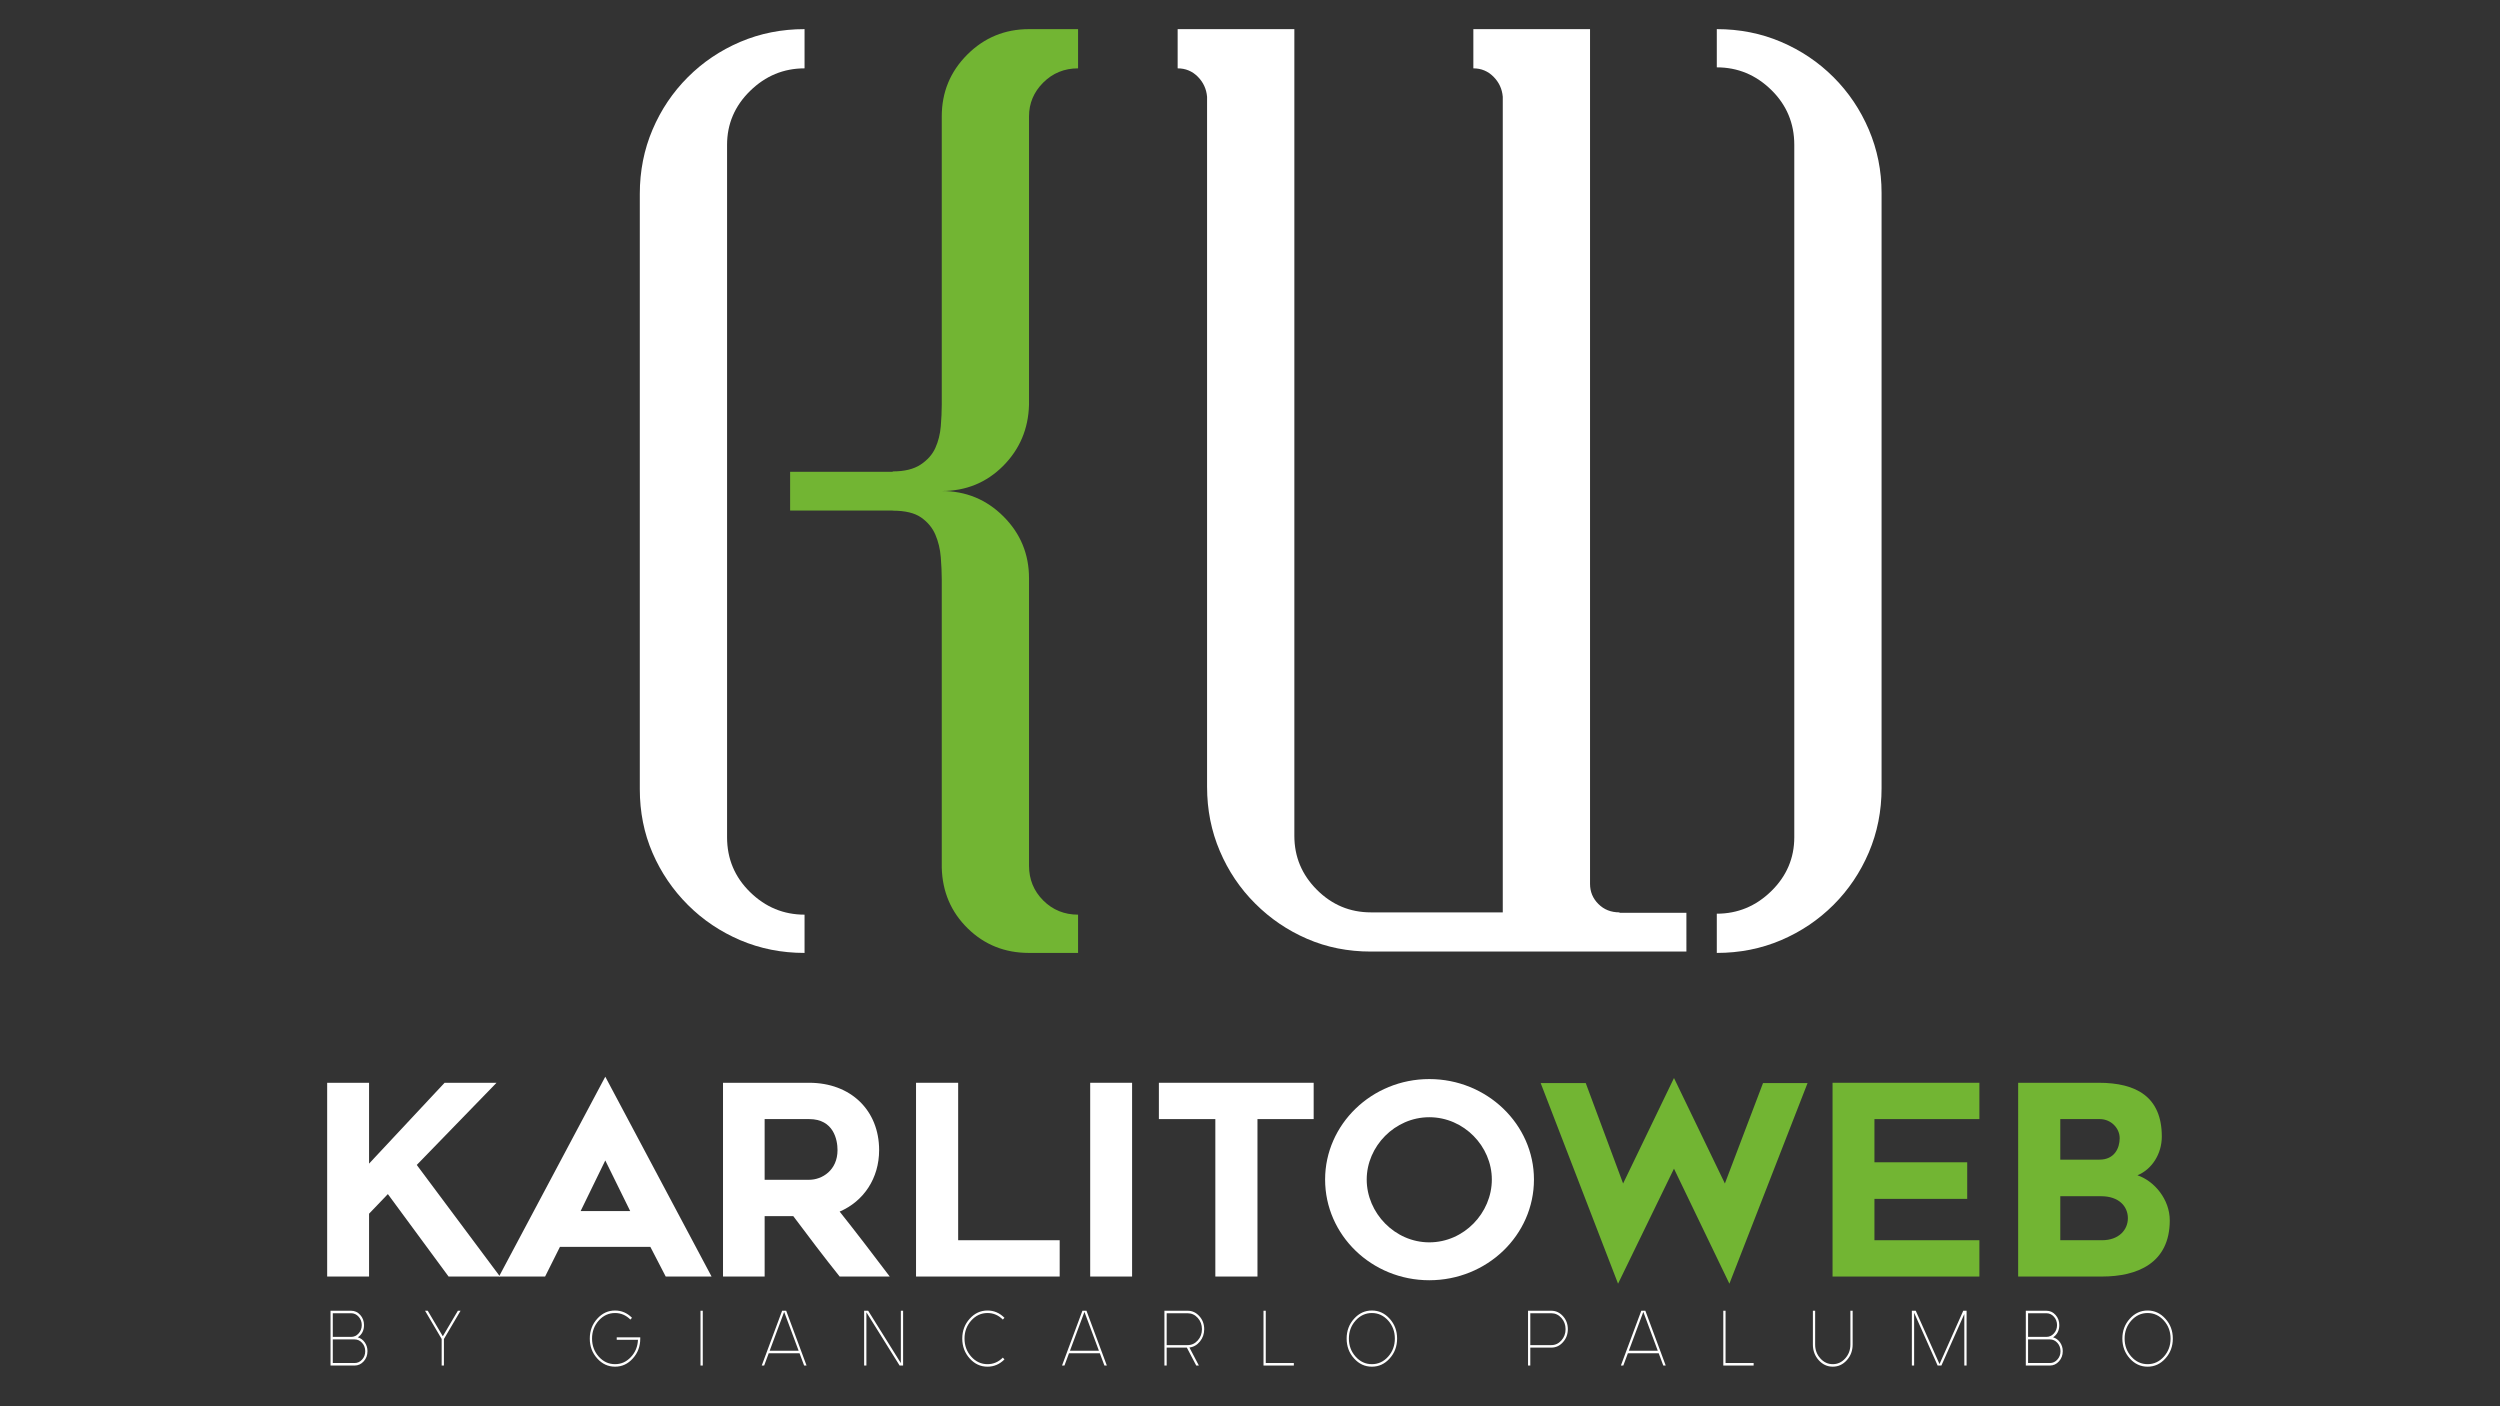 <?xml version="1.0" encoding="iso-8859-1"?>
<!-- Generator: Adobe Illustrator 16.0.0, SVG Export Plug-In . SVG Version: 6.00 Build 0)  -->
<!DOCTYPE svg PUBLIC "-//W3C//DTD SVG 1.1//EN" "http://www.w3.org/Graphics/SVG/1.1/DTD/svg11.dtd">
<svg version="1.1" id="logo-baseline-vertical" xmlns="http://www.w3.org/2000/svg" xmlns:xlink="http://www.w3.org/1999/xlink"
	 x="0px" y="0px" width="1920px" height="1080px" viewBox="0 0 1920 1080" style="enable-background:new 0 0 1920 1080;"
	 xml:space="preserve">
<rect x="0" y="0" width="1920" height="1080" fill="#333333" stroke="none"/>
<g id="Green">
	<path style="display:inline;fill:#72B533;" d="M1328.171,985.874l-42.554-88.348l-42.955,88.348l-59.436-154.101h34.607
		l28.71,77.151l39.074-81.015l39.093,81.015l29.297-77.151h34.203L1328.171,985.874z"/>
	<path style="display:inline;fill:#72B533;" d="M1439.571,892.638h71.247v28.097h-71.247v31.76h80.602v27.887h-112.773V831.573
		h112.773v27.886h-80.602V892.638z"/>
	<path style="display:inline;fill:#72B533;" d="M1641.552,902.617c13.221,4.477,24.829,18.73,24.829,34.605
		c0,33.179-25.25,43.158-52.11,43.158h-64.325V831.573h61.871c28.913,0,48.449,10.784,48.449,41.325
		C1660.266,886.329,1652.539,898.141,1641.552,902.617z M1612.439,890.605c11.39,0,15.473-8.753,15.473-16.489
		c0-7.735-6.721-14.657-15.271-14.657H1582.3v31.146H1612.439z M1634.21,935.594c0-8.954-6.72-16.9-20.562-16.9H1582.3v33.801
		h31.971C1627.49,952.494,1634.21,944.346,1634.21,935.594z"/>
	<path style="display:inline;fill:#72B533;" d="M790.285,310.835v-0.77V89.408c0-10.052,3.645-18.713,10.914-25.982
		c7.287-7.27,16.223-10.932,26.752-10.932V22.374h-37.666c-18.566,0-34.386,6.537-47.442,19.574
		c-13.055,13.055-19.573,28.875-19.573,47.46v221.427c0,5.036-0.275,10.547-0.751,16.552c-0.513,6.043-1.887,11.554-4.156,16.59
		c-2.252,5.035-6.024,9.301-11.279,12.798c-5.274,3.516-12.452,5.274-21.479,5.274v0.293h-78.789v29.772h78.789v0.074
		c9.522,0,16.827,1.738,21.846,5.254c4.998,3.516,8.66,7.91,10.913,13.184c2.27,5.273,3.643,11.041,4.156,17.32
		c0.476,6.281,0.751,11.939,0.751,16.938v219.925v0.771v0.731c0.476,18.604,7.14,34.167,19.957,46.71
		c12.799,12.542,28.492,18.823,47.058,18.823h37.666v-29.389c-10.529,0-19.465-3.625-26.752-10.895
		c-7.269-7.288-10.914-16.187-10.914-26.752V444.886v-0.733c0-18.567-6.518-34.405-19.573-47.46
		c-13.056-13.074-28.876-19.592-47.442-19.592c18.565,0,34.258-6.409,47.058-19.189
		C783.127,345.094,789.791,329.402,790.285,310.835z"/>
</g>
<g id="Plot">
	<g>
		<g>
			<path style="fill:#FFFFFF;" d="M274.794,1027.063c2.161,0.623,3.937,1.914,5.328,3.864c1.41,2.005,2.105,4.266,2.105,6.812
				c0,3.029-0.97,5.621-2.892,7.764c-1.941,2.151-4.266,3.24-6.977,3.24h-18.512v-42.095h15.821c2.746,0,5.071,1.07,7.012,3.222
				c1.922,2.152,2.894,4.752,2.894,7.81C279.573,1021.789,277.979,1024.912,274.794,1027.063z M255.586,1026.733h14.082
				c2.252,0,4.174-0.888,5.767-2.664c1.594-1.775,2.399-3.909,2.399-6.391c0-2.508-0.805-4.65-2.399-6.428
				c-1.592-1.784-3.515-2.672-5.767-2.672h-14.082V1026.733z M272.358,1046.802c2.234,0,4.156-0.888,5.732-2.674
				c1.612-1.758,2.399-3.891,2.399-6.39c0-2.509-0.787-4.642-2.399-6.427c-1.576-1.758-3.498-2.638-5.732-2.638h-16.772v18.128
				H272.358z"/>
			<path style="fill:#FFFFFF;" d="M353.712,1006.647l-12.781,21.706v20.389h-1.739v-20.425l-12.763-21.67h2.069l11.443,19.391h0.257
				l11.444-19.391H353.712z"/>
			<path style="fill:#FFFFFF;" d="M491.717,1027.063v0.961c0,5.971-1.885,11.052-5.695,15.254
				c-3.772,4.229-8.331,6.335-13.659,6.335c-5.364,0-9.925-2.106-13.714-6.335c-3.791-4.202-5.695-9.283-5.695-15.254
				c0-5.941,1.905-11.013,5.695-15.215c3.79-4.229,8.351-6.335,13.714-6.335c4.962,0,9.302,1.867,13.001,5.593l-1.227,1.383
				c-3.352-3.369-7.289-5.044-11.774-5.044c-4.871,0-9.045,1.923-12.505,5.758c-3.443,3.846-5.164,8.469-5.164,13.86
				c0,5.421,1.721,10.053,5.164,13.898c3.46,3.836,7.635,5.759,12.505,5.759c4.706,0,8.753-1.813,12.159-5.457
				c3.405-3.589,5.199-8.01,5.437-13.229h-16.313v-1.933H491.717z"/>
			<path style="fill:#FFFFFF;" d="M537.987,1006.647h1.739v42.095h-1.739V1006.647z"/>
			<path style="fill:#FFFFFF;" d="M603.795,1006.647l15.638,42.095h-1.869l-3.497-9.42h-23.693l-3.497,9.42h-1.869l15.674-42.095
				H603.795z M591.105,1037.381h22.248l-11.114-29.855L591.105,1037.381z"/>
			<path style="fill:#FFFFFF;" d="M693.589,1006.647v42.095h-2.692l-25.507-40.896v40.896h-1.739v-42.095h3.113l25.084,40.209
				v-40.209H693.589z"/>
			<path style="fill:#FFFFFF;" d="M758.407,1047.681c4.504,0,8.422-1.676,11.774-5.045l1.245,1.383
				c-3.698,3.727-8.038,5.594-13.019,5.594c-5.364,0-9.925-2.106-13.695-6.335c-3.792-4.202-5.695-9.283-5.695-15.254
				c0-5.941,1.903-11.013,5.695-15.215c3.771-4.229,8.331-6.335,13.695-6.335c4.981,0,9.32,1.867,13.019,5.593l-1.245,1.383
				c-3.352-3.369-7.27-5.044-11.774-5.044c-4.87,0-9.027,1.923-12.488,5.758c-3.441,3.846-5.163,8.469-5.163,13.86
				c0,5.421,1.722,10.053,5.163,13.898C749.38,1045.758,753.537,1047.681,758.407,1047.681z"/>
			<path style="fill:#FFFFFF;" d="M834.413,1006.647l15.638,42.095h-1.867l-3.497-9.42h-23.695l-3.497,9.42h-1.867l15.673-42.095
				H834.413z M821.725,1037.381h22.247l-11.115-29.855L821.725,1037.381z"/>
			<path style="fill:#FFFFFF;" d="M924.83,1020.81c0,3.626-1.099,6.784-3.294,9.477c-2.181,2.673-4.853,4.211-8.058,4.604
				l7.251,13.852h-2.014l-7.213-13.77H896.01v13.77h-1.74v-42.095h17.834c3.516,0,6.519,1.391,8.991,4.165
				C923.585,1013.569,924.83,1016.9,924.83,1020.81z M912.104,1033.041c3.04,0,5.641-1.199,7.782-3.598
				c2.143-2.39,3.205-5.265,3.205-8.634c0-3.378-1.063-6.262-3.205-8.651c-2.141-2.381-4.742-3.579-7.782-3.579H896.01v24.462
				H912.104z"/>
			<path style="fill:#FFFFFF;" d="M972.107,1006.647v40.154h21.561v1.94h-23.3v-42.095H972.107z"/>
			<path style="fill:#FFFFFF;" d="M1039.91,1043.277c-3.799-4.202-5.694-9.283-5.694-15.254c0-5.941,1.896-11.013,5.694-15.215
				c3.772-4.229,8.34-6.335,13.697-6.335c5.346,0,9.905,2.105,13.677,6.335c3.799,4.202,5.695,9.273,5.695,15.215
				c0,5.971-1.896,11.052-5.695,15.254c-3.772,4.229-8.332,6.335-13.677,6.335C1048.25,1049.612,1043.683,1047.506,1039.91,1043.277
				z M1041.119,1014.163c-3.442,3.846-5.164,8.469-5.164,13.86c0,5.421,1.721,10.053,5.164,13.898
				c3.461,3.836,7.627,5.759,12.488,5.759c4.852,0,9.009-1.923,12.468-5.759c3.443-3.846,5.164-8.478,5.164-13.898
				c0-5.392-1.721-10.015-5.164-13.86c-3.459-3.835-7.616-5.758-12.468-5.758C1048.746,1008.405,1044.58,1010.328,1041.119,1014.163
				z"/>
			<path style="fill:#FFFFFF;" d="M1191.375,1006.647c3.515,0,6.508,1.391,8.98,4.165c2.5,2.757,3.746,6.088,3.746,9.997
				c0,3.891-1.245,7.233-3.746,9.997c-2.472,2.784-5.465,4.166-8.98,4.166h-16.104v13.77h-1.74v-42.095H1191.375z
				 M1191.375,1033.041c3.038,0,5.63-1.199,7.771-3.598c2.143-2.39,3.214-5.265,3.214-8.634c0-3.378-1.071-6.262-3.214-8.651
				c-2.142-2.381-4.733-3.579-7.771-3.579h-16.104v24.462H1191.375z"/>
			<path style="fill:#FFFFFF;" d="M1263.626,1006.647l15.646,42.095h-1.867l-3.507-9.42h-23.685l-3.506,9.42h-1.867l15.673-42.095
				H1263.626z M1250.947,1037.381h22.237l-11.114-29.855L1250.947,1037.381z"/>
			<path style="fill:#FFFFFF;" d="M1325.232,1006.647v40.154h21.56v1.94h-23.3v-42.095H1325.232z"/>
			<path style="fill:#FFFFFF;" d="M1422.835,1006.647v25.954c0,4.688-1.491,8.707-4.477,12.03s-6.582,4.98-10.776,4.98
				c-4.22,0-7.817-1.657-10.803-4.98c-2.983-3.323-4.486-7.343-4.486-12.03v-25.954h1.74v25.954c0,4.166,1.327,7.719,3.981,10.648
				c2.639,2.956,5.824,4.431,9.567,4.431c3.719,0,6.913-1.475,9.559-4.431c2.638-2.93,3.956-6.482,3.956-10.648v-25.954H1422.835z"
				/>
			<path style="fill:#FFFFFF;" d="M1510.34,1006.647v42.095h-1.739v-39.577l-17.605,39.577h-2.894l-18.054-40.539v40.539h-1.739
				v-42.095h2.983l18.256,40.978l18.237-40.978H1510.34z"/>
			<path style="fill:#FFFFFF;" d="M1576.771,1027.063c2.16,0.623,3.937,1.914,5.328,3.864c1.4,2.005,2.104,4.266,2.104,6.812
				c0,3.029-0.971,5.621-2.902,7.764c-1.932,2.151-4.257,3.24-6.976,3.24h-18.502v-42.095h15.811c2.747,0,5.081,1.07,7.013,3.222
				c1.932,2.152,2.892,4.752,2.892,7.81C1581.54,1021.789,1579.957,1024.912,1576.771,1027.063z M1557.563,1026.733h14.071
				c2.251,0,4.175-0.888,5.777-2.664c1.593-1.775,2.39-3.909,2.39-6.391c0-2.508-0.796-4.65-2.39-6.428
				c-1.602-1.784-3.525-2.672-5.777-2.672h-14.071V1026.733z M1574.326,1046.802c2.243,0,4.166-0.888,5.74-2.674
				c1.603-1.758,2.398-3.891,2.398-6.39c0-2.509-0.796-4.642-2.398-6.427c-1.574-1.758-3.497-2.638-5.74-2.638h-16.763v18.128
				H1574.326z"/>
			<path style="fill:#FFFFFF;" d="M1635.666,1043.277c-3.799-4.202-5.695-9.283-5.695-15.254c0-5.941,1.896-11.013,5.695-15.215
				c3.771-4.229,8.34-6.335,13.696-6.335c5.347,0,9.905,2.105,13.678,6.335c3.799,4.202,5.694,9.273,5.694,15.215
				c0,5.971-1.896,11.052-5.694,15.254c-3.772,4.229-8.331,6.335-13.678,6.335
				C1644.006,1049.612,1639.438,1047.506,1635.666,1043.277z M1636.875,1014.163c-3.443,3.846-5.164,8.469-5.164,13.86
				c0,5.421,1.721,10.053,5.164,13.898c3.461,3.836,7.626,5.759,12.487,5.759c4.853,0,9.008-1.923,12.469-5.759
				c3.442-3.846,5.163-8.478,5.163-13.898c0-5.392-1.721-10.015-5.163-13.86c-3.461-3.835-7.616-5.758-12.469-5.758
				C1644.501,1008.405,1640.336,1010.328,1636.875,1014.163z"/>
		</g>
		<g>
			<path style="fill:#FFFFFF;" d="M283.437,980.381h-32.171V831.573h32.171v62.089l58.007-62.089h39.898l-61.266,63.106
				l63.922,85.701h-39.495l-46.62-63.317l-14.446,15.069V980.381z"/>
			<path style="fill:#FFFFFF;" d="M464.856,826.895l81.627,153.486h-35.212l-11.81-22.806h-69.413l-11.408,22.806h-35.412
				L464.856,826.895z M483.99,930.101l-19.134-38.882l-18.934,38.882H483.99z"/>
			<path style="fill:#FFFFFF;" d="M555.272,980.381V831.573h66.155c31.97,0,53.741,21.166,53.741,51.708
				c0,21.569-11.792,39.284-30.322,47.223c12.817,16.076,26.458,33.993,38.47,49.877h-38.47
				c-12.213-15.271-23.419-30.129-35.632-46.416h-21.973v46.416H555.272z M621.427,906.076c9.979,0,21.79-7.323,21.79-22.795
				c0-7.736-2.856-23.822-21.79-23.822h-34.186v46.617H621.427z"/>
			<path style="fill:#FFFFFF;" d="M813.833,980.381H703.512V831.573h32.355v120.921h77.966V980.381z"/>
			<path style="fill:#FFFFFF;" d="M837.27,980.381V831.573h32.171v148.808H837.27z"/>
			<path style="fill:#FFFFFF;" d="M965.736,859.459v120.922h-32.355V859.459h-43.359v-27.886h118.871v27.886H965.736z"/>
			<path style="fill:#FFFFFF;" d="M1017.682,905.875c0-42.342,35.834-77.15,79.999-77.15c44.384,0,80.4,34.809,80.4,77.15
				c0,42.747-36.016,77.353-80.4,77.353C1053.516,983.228,1017.682,948.622,1017.682,905.875z M1049.633,905.875
				c0,25.645,21.589,48.249,48.047,48.249c26.66,0,48.046-22.604,48.046-48.249c0-25.45-21.386-47.845-48.046-47.845
				C1071.222,858.03,1049.633,880.425,1049.633,905.875z"/>
			<path style="display:none;fill:#FFFFFF;" d="M1328.171,985.874l-42.554-88.348l-42.955,88.348l-59.436-154.101h34.607
				l28.71,77.151l39.074-81.015l39.093,81.015l29.297-77.151h34.203L1328.171,985.874z"/>
			<path style="display:none;fill:#FFFFFF;" d="M1439.571,892.638h71.247v28.097h-71.247v31.76h80.602v27.887h-112.773V831.573
				h112.773v27.886h-80.602V892.638z"/>
			<path style="display:none;fill:#FFFFFF;" d="M1641.552,902.617c13.221,4.477,24.829,18.73,24.829,34.605
				c0,33.179-25.25,43.158-52.11,43.158h-64.325V831.573h61.871c28.913,0,48.449,10.784,48.449,41.325
				C1660.266,886.329,1652.539,898.141,1641.552,902.617z M1612.439,890.605c11.39,0,15.473-8.753,15.473-16.489
				c0-7.735-6.721-14.657-15.271-14.657H1582.3v31.146H1612.439z M1634.21,935.594c0-8.954-6.72-16.9-20.562-16.9H1582.3v33.801
				h31.971C1627.49,952.494,1634.21,944.346,1634.21,935.594z"/>
		</g>
	</g>
	<g>
		<path style="fill:#FFFFFF;" d="M617.895,52.494c-16.06,0-30.011,5.786-41.803,17.321c-11.81,11.554-17.707,25.36-17.707,41.437
			v0.733v531c0,16.57,5.896,30.634,17.707,42.17c11.792,11.553,25.743,17.303,41.803,17.303v29.389
			c-17.598,0-34.021-3.26-49.347-9.778c-15.309-6.537-28.748-15.582-40.282-27.118c-11.554-11.554-20.6-24.865-27.119-39.916
			c-6.518-15.051-9.778-31.402-9.778-48.963V148.898c0-17.578,3.261-34.021,9.778-49.328c6.519-15.326,15.564-28.748,27.119-40.301
			c11.535-11.536,24.974-20.581,40.282-27.118c15.326-6.519,31.749-9.778,49.347-9.778V52.494z"/>
		<path style="fill:#FFFFFF;" d="M1318.503,701.725c16.076,0,30.01-5.786,41.821-17.32c11.792-11.555,17.688-25.36,17.688-41.42
			v-0.769V111.252c0-16.571-5.896-30.651-17.688-42.205c-11.811-11.536-25.745-17.322-41.821-17.322V22.374
			c17.578,0,34.021,3.259,49.328,9.778c15.326,6.537,28.747,15.582,40.302,27.118c11.553,11.554,20.6,24.975,27.135,40.301
			c6.52,15.308,9.778,31.512,9.778,48.559v457.209c0,17.541-3.259,33.984-9.778,49.31c-6.535,15.325-15.582,28.747-27.135,40.301
			c-11.555,11.536-24.976,20.581-40.302,27.118c-15.307,6.519-31.75,9.778-49.328,9.778V701.725z"/>
		<path style="display:none;fill:#FFFFFF;" d="M790.285,310.835v-0.77V89.408c0-10.052,3.645-18.713,10.914-25.982
			c7.287-7.27,16.223-10.932,26.752-10.932V22.374h-37.666c-18.566,0-34.386,6.537-47.442,19.574
			c-13.055,13.055-19.573,28.875-19.573,47.46v221.427c0,5.036-0.275,10.547-0.751,16.552c-0.513,6.043-1.887,11.554-4.156,16.59
			c-2.252,5.035-6.024,9.301-11.279,12.798c-5.274,3.516-12.452,5.274-21.479,5.274v0.293h-78.789v29.772h78.789v0.074
			c9.522,0,16.827,1.738,21.846,5.254c4.998,3.516,8.66,7.91,10.913,13.184c2.27,5.273,3.643,11.041,4.156,17.32
			c0.476,6.281,0.751,11.939,0.751,16.938v219.925v0.771v0.731c0.476,18.604,7.14,34.167,19.957,46.71
			c12.799,12.542,28.492,18.823,47.058,18.823h37.666v-29.389c-10.529,0-19.465-3.625-26.752-10.895
			c-7.269-7.288-10.914-16.187-10.914-26.752V444.886v-0.733c0-18.567-6.518-34.405-19.573-47.46
			c-13.056-13.074-28.876-19.592-47.442-19.592c18.565,0,34.258-6.409,47.058-19.189
			C783.127,345.094,789.791,329.402,790.285,310.835z"/>
		<path style="fill:#FFFFFF;" d="M1295.157,701.029h-51.396v-0.33c-6.537,0-11.939-2.143-16.205-6.445
			c-4.267-4.229-6.408-9.394-6.408-15.418V22.374h-89.612v30.121c6.024,0,11.17,2.124,15.436,6.39
			c4.266,4.303,6.664,9.43,7.159,15.436v626.379H1052.82c-16.077,0-29.883-5.786-41.438-17.34
			c-11.552-11.554-17.32-25.342-17.32-41.437V22.374h-89.629v30.121c6.023,0,11.169,2.124,15.453,6.39
			c4.248,4.303,6.629,9.43,7.142,15.436v529.975c0,17.561,3.259,34.003,9.796,49.311c6.518,15.344,15.564,28.766,27.117,40.281
			c11.536,11.555,24.849,20.618,39.917,27.137c15.069,6.536,31.365,9.777,48.962,9.777h190.941v-0.018h51.396V701.029z"/>
	</g>
</g>
</svg>
